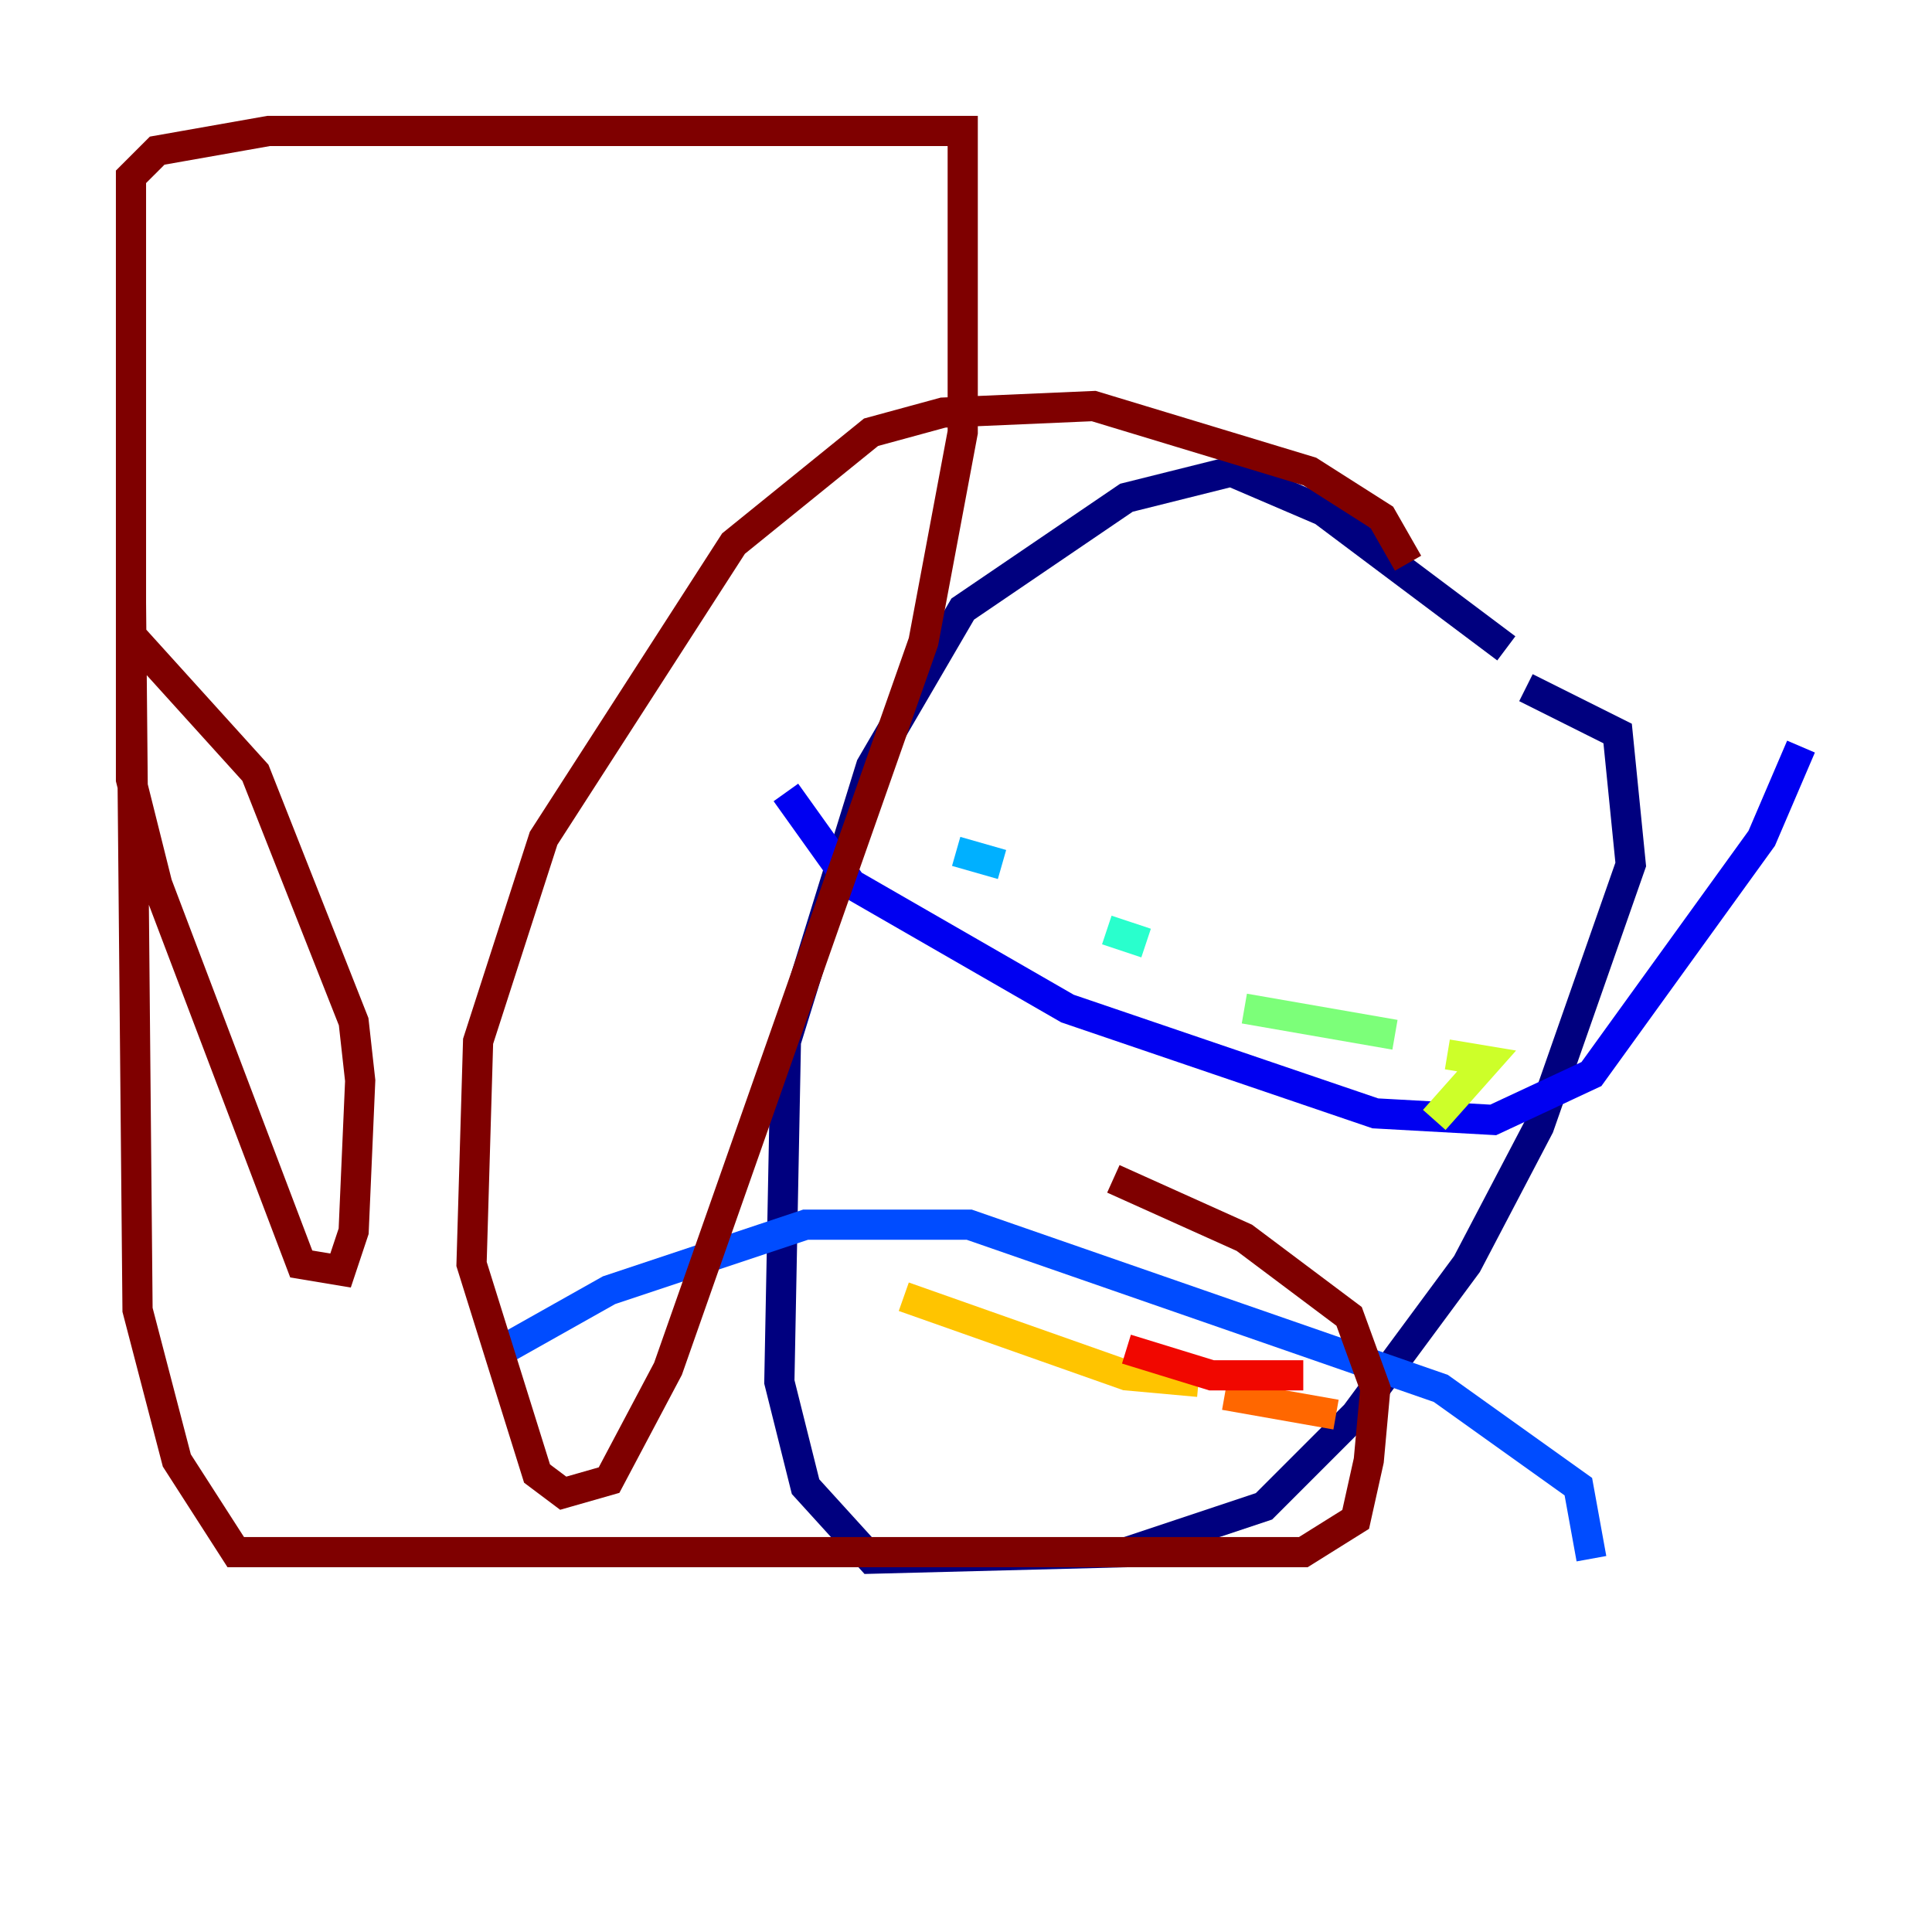 <?xml version="1.0" encoding="utf-8" ?>
<svg baseProfile="tiny" height="128" version="1.2" viewBox="0,0,128,128" width="128" xmlns="http://www.w3.org/2000/svg" xmlns:ev="http://www.w3.org/2001/xml-events" xmlns:xlink="http://www.w3.org/1999/xlink"><defs /><polyline fill="none" points="99.797,42.956 87.647,33.844 81.573,31.241 74.63,32.976 63.783,40.352 57.709,50.766 52.068,68.99 51.634,91.552 53.37,98.495 57.709,103.268 74.63,102.834 83.742,99.797 89.817,93.722 97.193,83.742 101.966,74.63 108.041,57.275 107.173,48.597 101.098,45.559" stroke="#00007f" stroke-width="2" /><polyline fill="none" points="52.068,52.502 56.407,58.576 70.725,66.82 91.119,73.763 98.929,74.197 105.437,71.159 116.719,55.539 119.322,49.464" stroke="#0000f1" stroke-width="2" /><polyline fill="none" points="33.41,89.383 40.352,85.478 53.37,81.139 64.217,81.139 95.458,91.986 104.57,98.495 105.437,103.268" stroke="#004cff" stroke-width="2" /><polyline fill="none" points="63.349,56.407 66.386,57.275" stroke="#00b0ff" stroke-width="2" /><polyline fill="none" points="73.329,61.614 75.932,62.481" stroke="#29ffcd" stroke-width="2" /><polyline fill="none" points="82.441,66.82 92.42,68.556" stroke="#7cff79" stroke-width="2" /><polyline fill="none" points="95.891,69.858 98.495,70.291 95.024,74.197" stroke="#cdff29" stroke-width="2" /><polyline fill="none" points="59.878,85.912 74.63,91.119 79.403,91.552" stroke="#ffc400" stroke-width="2" /><polyline fill="none" points="81.139,92.42 88.515,93.722" stroke="#ff6700" stroke-width="2" /><polyline fill="none" points="74.63,89.383 80.271,91.119 86.346,91.119" stroke="#f10700" stroke-width="2" /><polyline fill="none" points="93.288,37.315 91.552,34.278 86.78,31.241 72.461,26.902 62.481,27.336 57.709,28.637 48.597,36.014 36.014,55.539 31.675,68.99 31.241,83.742 35.58,97.627 37.315,98.929 40.352,98.061 44.258,90.685 61.18,42.522 63.783,28.637 63.783,8.678 17.79,8.678 10.414,9.98 8.678,11.715 8.678,51.634 10.414,58.576 19.959,83.742 22.563,84.176 23.43,81.573 23.864,71.593 23.43,67.688 16.922,51.2 8.678,42.088 8.678,39.919 9.112,86.78 11.715,96.759 15.62,102.834 86.346,102.834 89.817,100.664 90.685,96.759 91.119,91.986 89.383,87.214 82.441,82.007 73.763,78.102" stroke="#7f0000" stroke-width="2" /></svg>